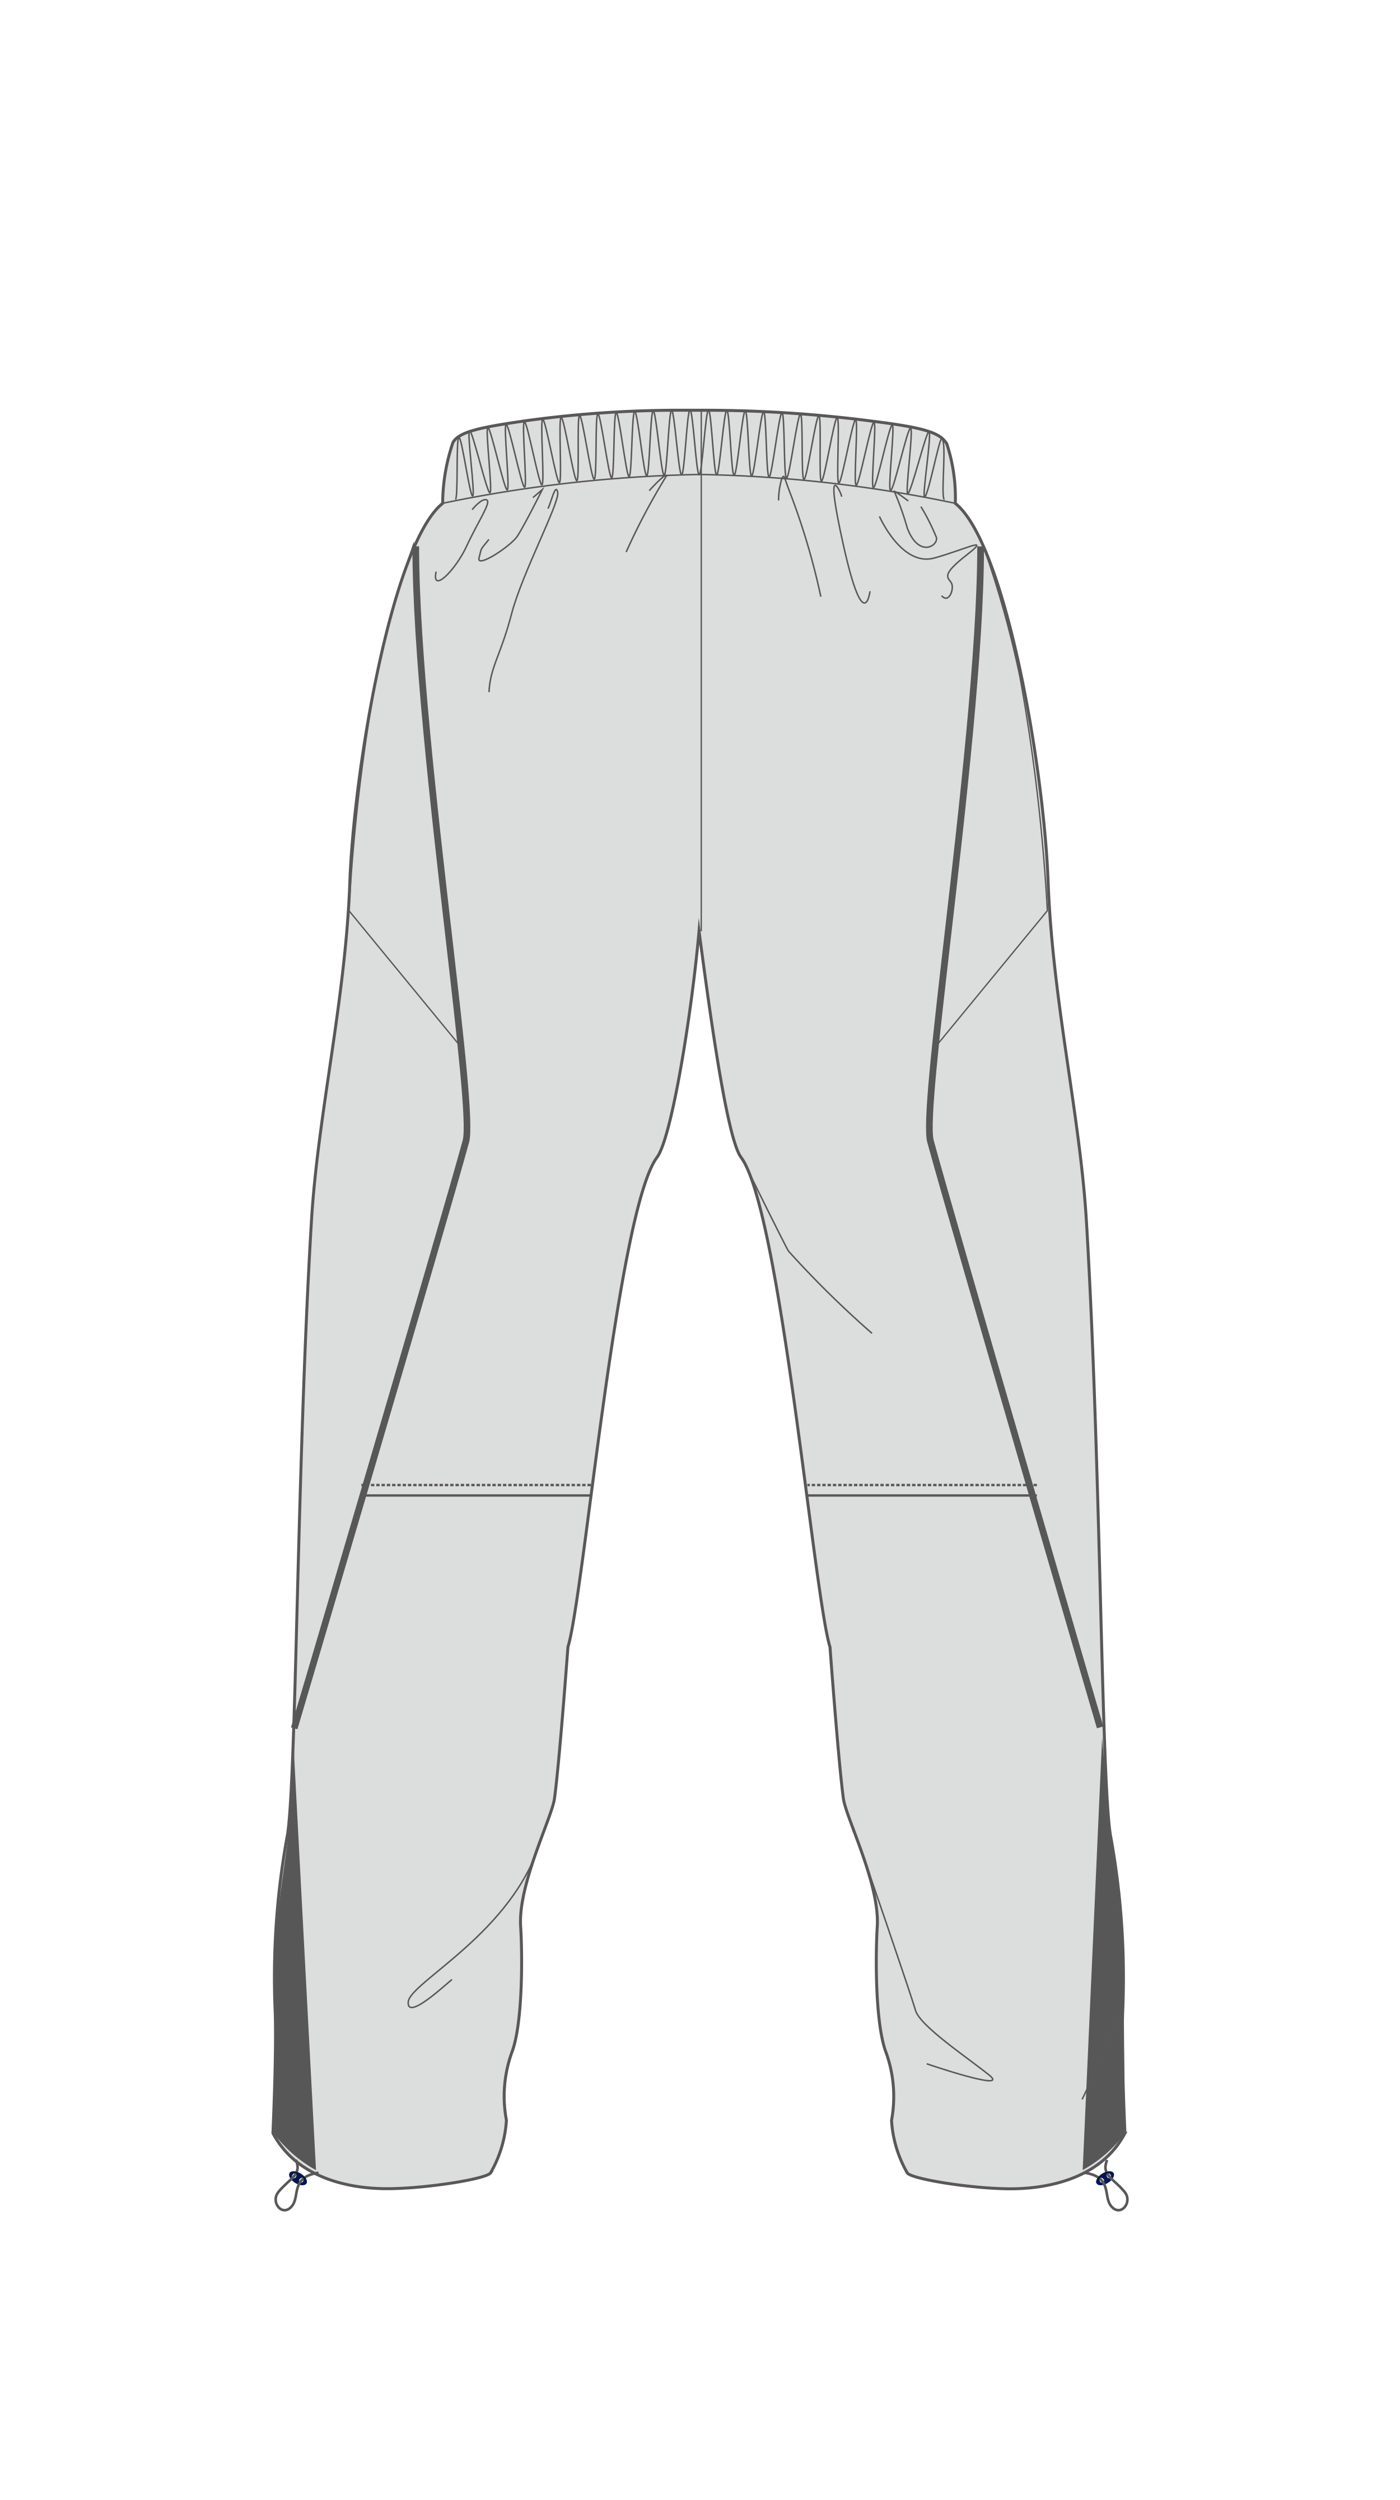 <svg xmlns="http://www.w3.org/2000/svg" viewBox="0 0 70 125"><title>OAR-4301P_back</title><g id="a-color"><path d="M56.132,100.642a39.349,39.349,0,0,0-.612-8.9c-.457-2.831-.475-18.594-1.2-30.7-.322-5.307-1.693-11.021-1.912-16.919-.214-5.856-2.156-16.976-4.642-18.955a8.654,8.654,0,0,0-.426-2.978c-.331-.534-1-.791-3.647-1.123a65.481,65.481,0,0,0-8.192-.556c-.172,0-.356,0-.551,0s-.382,0-.554,0a56.77,56.77,0,0,0-7.82.486c-2.639.369-3.6.587-3.927,1.121a9.682,9.682,0,0,0-.517,3.049c-2.484,1.979-4.429,13.1-4.641,18.955S15.894,55.7,15.573,61.037c-.729,12.106-.749,27.87-1.2,30.7a39.253,39.253,0,0,0-.612,8.9c.068,2.024-.115,6.014-.115,6.014,1.134,2.154,3.6,2.742,5.52,2.775s5.143-.474,5.364-.79a6.023,6.023,0,0,0,.791-2.631,6.46,6.46,0,0,1,.276-3.405c.559-1.483.52-5,.435-6.279-.136-2.118,1.566-5.44,1.693-6.406.248-1.806.672-7.574.672-7.574.793-2.543,2.465-21.825,4.455-24.479.728-.972,1.728-7.131,2.1-11.307.466,3.507,1.366,10.335,2.1,11.307C39.032,60.522,40.7,79.8,41.5,82.346c0,0,.423,5.768.669,7.574.13.966,1.83,4.288,1.694,6.406-.084,1.282-.122,4.8.435,6.279a6.5,6.5,0,0,1,.279,3.405,5.983,5.983,0,0,0,.788,2.631c.22.316,3.447.827,5.364.79s4.387-.621,5.52-2.775c0,0-.18-3.99-.113-6.014" style="fill:#dcdddd"/></g><g id="b-color"><path d="M55.106,86.872s.322,3.82.415,4.867.653,4.261.653,5.844.071,9.074.071,9.074a6.566,6.566,0,0,1-2.111,1.84Z" style="fill:#575757"/><path d="M14.658,86.868s-.152,3.823-.245,4.872-.655,4.261-.655,5.843-.068,9.074-.068,9.074A6.566,6.566,0,0,0,15.8,108.5Z" style="fill:#575757"/></g><g id="d-color"><path d="M14.871,86.457l-.321-.094c.074-.253,7.455-25.208,8.584-29.347.216-.792-.283-5.134-.861-10.161-.736-6.4-1.652-14.371-1.652-19.54h.334c0,5.151.915,13.108,1.651,19.5.606,5.27,1.084,9.432.851,10.287C22.328,61.247,14.946,86.206,14.871,86.457Z" style="fill:#575757"/><path d="M54.844,86.407c-.074-.251-7.352-25.159-8.482-29.3-.233-.856.245-5.021.851-10.294.736-6.392,1.65-14.346,1.65-19.495H49.2c0,5.167-.916,13.133-1.653,19.532-.578,5.03-1.078,9.375-.86,10.169,1.128,4.14,8.406,29.045,8.479,29.3Z" style="fill:#575757"/></g><g id="no-change"><path d="M27.054,91.925c-1.336,4.68-6.572,7.176-6.643,8.17s2.019-1.025,2.191-1.124" style="fill:none;stroke:#5a5757;stroke-miterlimit:10;stroke-width:0.074px"/><path d="M26.647,24.877l.469-.4s-.914,1.833-1.254,2.338S23.8,28.45,23.953,27.886s.015-.314.491-.918" style="fill:none;stroke:#5a5757;stroke-miterlimit:10;stroke-width:0.074px"/><path d="M23.606,25.484s.475-.6.726-.491-.429,1.073-.994,2.3-1.771,2.422-1.533,1.288" style="fill:none;stroke:#5a5757;stroke-miterlimit:10;stroke-width:0.074px"/><path d="M32.462,24.531s.811-.9.866-.745A33.134,33.134,0,0,0,31.308,27.6" style="fill:none;stroke:#5a5757;stroke-miterlimit:10;stroke-width:0.074px"/><path d="M38.928,25.02a3.967,3.967,0,0,1,.175-1.135c.136-.15.068-.1.418.8a35.187,35.187,0,0,1,1.521,5.147" style="fill:none;stroke:#5a5757;stroke-miterlimit:10;stroke-width:0.074px"/><path d="M46.047,25.33a10.833,10.833,0,0,1,.771,1.536c.112.42-.88,1.056-1.457-.474a14.711,14.711,0,0,0-.632-1.79c-.186-.212.686.446.686.446" style="fill:none;stroke:#5a5757;stroke-miterlimit:10;stroke-width:0.074px"/><path d="M27.4,25.427c.141-.255.379-1.335.485-.813s-1.773,4.029-2.31,6.089-1.07,2.654-1.124,3.9" style="fill:none;stroke:#5a5757;stroke-miterlimit:10;stroke-width:0.074px"/><path d="M42.081,24.833c.011-.155-.938-2.165.094,2.445S43.5,29.561,43.5,29.561" style="fill:none;stroke:#5a5757;stroke-miterlimit:10;stroke-width:0.074px"/><path d="M43.972,25.82s1.112,2.533,2.741,2.08,2.874-1.132,1.609-.144-.945,1.1-.763,1.372-.108,1.084-.477.657" style="fill:none;stroke:#5a5757;stroke-miterlimit:10;stroke-width:0.074px"/><line x1="35.063" y1="46.56" x2="35.063" y2="20.517" style="fill:none;stroke:#5a5757;stroke-miterlimit:10;stroke-width:0.067px"/><path d="M22.128,25.164a69.268,69.268,0,0,1,12.86-1.442,67.763,67.763,0,0,1,12.774,1.442" style="fill:none;stroke:#5a5757;stroke-miterlimit:10;stroke-width:0.074px"/><path d="M37.139,57.985s1.9,3.867,2.281,4.562A49.652,49.652,0,0,0,43.6,66.664" style="fill:none;stroke:#5a5757;stroke-miterlimit:10;stroke-width:0.074px"/><path d="M43.1,92.6s2.454,7.129,2.673,7.908,2.564,2.34,3.678,3.232-3.116-.557-3.116-.557" style="fill:none;stroke:#5a5757;stroke-miterlimit:10;stroke-width:0.074px"/><path d="M56.022,100.642s-1.355,3.205-1.916,4.32" style="fill:none;stroke:#5a5757;stroke-miterlimit:10;stroke-width:0.074px"/><path d="M47.225,24.976c-.215-.057.141-2.968-.144-3.035-.121-.026-.683,2.934-.855,2.9-.129-.028.382-3.226.22-3.258-.135-.028-.9,3.119-1.059,3.091-.139-.028.3-3.236.142-3.266s-.839,3.139-1,3.112.234-3.243.082-3.266-.787,3.153-.941,3.126.177-3.244.028-3.266-.74,3.167-.889,3.145.121-3.249-.029-3.267-.688,3.174-.839,3.157.071-3.249-.081-3.267-.638,3.188-.788,3.171.02-3.249-.13-3.266-.59,3.2-.745,3.184-.025-3.25-.175-3.263-.544,3.2-.694,3.195-.079-3.252-.229-3.261-.494,3.212-.646,3.2-.124-3.249-.273-3.253-.451,3.216-.6,3.208-.167-3.244-.317-3.252-.406,3.226-.557,3.222-.215-3.244-.365-3.249-.359,3.229-.508,3.227-.26-3.239-.409-3.239-.314,3.233-.465,3.233S34.654,20.5,34.5,20.5s-.265,3.238-.42,3.238-.353-3.23-.5-3.224-.221,3.241-.372,3.246-.4-3.229-.548-3.221-.177,3.244-.325,3.249-.446-3.221-.6-3.21-.132,3.244-.28,3.252-.494-3.212-.644-3.2-.079,3.25-.229,3.258-.536-3.2-.688-3.191-.031,3.249-.184,3.261-.584-3.2-.731-3.184.009,3.249-.138,3.264-.635-3.187-.784-3.17.06,3.247-.088,3.264-.683-3.179-.832-3.159.11,3.247-.042,3.266-.725-3.167-.876-3.148.158,3.246.011,3.267-.774-3.157-.923-3.134.206,3.243.054,3.266-.824-3.143-.969-3.117.255,3.236.105,3.264-.872-3.133-1.019-3.106.3,3.236.155,3.266-.539-2.959-.689-2.928-.026,3.071-.175,3.1" style="fill:none;stroke:#5a5757;stroke-miterlimit:10;stroke-width:0.074px"/><path d="M23.125,52.441l-5.677-6.909a94.648,94.648,0,0,1,1.361-11.662,50.828,50.828,0,0,1,1.863-6.631S20.99,37.456,23.125,52.441Z" style="fill:none;stroke:#5a5757;stroke-miterlimit:10;stroke-width:0.067px"/><path d="M46.689,52.441l5.678-6.909A94.406,94.406,0,0,0,51,33.869a50.393,50.393,0,0,0-1.861-6.631A252.832,252.832,0,0,1,46.689,52.441Z" style="fill:none;stroke:#5a5757;stroke-miterlimit:10;stroke-width:0.067px"/><line x1="29.541" y1="74.769" x2="18.067" y2="74.769" style="fill:none;stroke:#5a5757;stroke-miterlimit:10;stroke-width:0.119px"/><line x1="51.844" y1="74.769" x2="40.369" y2="74.769" style="fill:none;stroke:#5a5757;stroke-miterlimit:10;stroke-width:0.119px"/><line x1="29.541" y1="74.247" x2="18.067" y2="74.247" style="fill:none;stroke:#5a5757;stroke-miterlimit:10;stroke-width:0.119px;stroke-dasharray:0.168,0.096"/><line x1="51.844" y1="74.247" x2="40.369" y2="74.247" style="fill:none;stroke:#5a5757;stroke-miterlimit:10;stroke-width:0.119px;stroke-dasharray:0.168,0.096"/><path d="M56.132,100.642a39.349,39.349,0,0,0-.612-8.9c-.457-2.831-.475-18.594-1.2-30.7-.322-5.307-1.693-11.021-1.912-16.919-.214-5.856-2.156-16.976-4.642-18.955a8.654,8.654,0,0,0-.426-2.978c-.331-.534-1-.791-3.647-1.123a65.481,65.481,0,0,0-8.192-.556c-.172,0-.356,0-.551,0s-.382,0-.554,0a56.77,56.77,0,0,0-7.82.486c-2.639.369-3.6.587-3.927,1.121a9.682,9.682,0,0,0-.517,3.049c-2.484,1.979-4.429,13.1-4.641,18.955S15.894,55.7,15.573,61.037c-.729,12.106-.749,27.87-1.2,30.7a39.253,39.253,0,0,0-.612,8.9c.068,2.024-.115,6.014-.115,6.014,1.134,2.154,3.6,2.742,5.52,2.775s5.143-.474,5.364-.79a6.023,6.023,0,0,0,.791-2.631,6.46,6.46,0,0,1,.276-3.405c.559-1.483.52-5,.435-6.279-.136-2.118,1.566-5.44,1.693-6.406.248-1.806.672-7.574.672-7.574.793-2.543,2.465-21.825,4.455-24.479.728-.972,1.728-7.131,2.1-11.307.466,3.507,1.366,10.335,2.1,11.307C39.032,60.522,40.7,79.8,41.5,82.346c0,0,.423,5.768.669,7.574.13.966,1.83,4.288,1.694,6.406-.084,1.282-.122,4.8.435,6.279a6.5,6.5,0,0,1,.279,3.405,5.983,5.983,0,0,0,.788,2.631c.22.316,3.447.827,5.364.79s4.387-.621,5.52-2.775C56.245,106.656,56.065,102.666,56.132,100.642Z" style="fill:none;stroke:#5a5757;stroke-miterlimit:10;stroke-width:0.148px"/><path d="M54.835,109.17c.081.127.328.111.564-.033s.356-.365.277-.491-.331-.112-.565.031-.355.364-.276.492m.511-.338a.118.118,0,0,1,.019-.167.121.121,0,0,1,.161.056.13.13,0,0,1-.019.17.121.121,0,0,1-.161-.059m-.353.221a.123.123,0,0,1,.015-.172.13.13,0,0,1,.161.06.108.108,0,1,1-.177.111" style="fill:#001751"/><path d="M55.354,107.99c-.305.767.3.9.873,1.593.434.526-.215,1.313-.688.692-.379-.5.084-1.432-1.31-1.645" style="fill:none;stroke:#5a5757;stroke-miterlimit:10;stroke-width:0.131px"/><path d="M54.835,109.171l.166-.1a.143.143,0,0,1,.009-.186.137.137,0,0,1,.166.076l.5-.31c-.081-.125-.33-.112-.565.031s-.355.365-.276.492m.53-.506c.048-.033.122,0,.167.067l-.178.111c-.043-.07-.04-.15.011-.178" style="fill:#001751"/><path d="M15.04,108.679c-.232-.142-.486-.158-.562-.033s.045.347.277.491.483.159.564.033-.045-.345-.279-.491m-.393.212a.123.123,0,0,1-.02-.17.126.126,0,0,1,.163-.056.121.121,0,0,1,.019.167c-.04.062-.113.093-.161.059m.353.223a.134.134,0,0,1-.02-.172.137.137,0,0,1,.164-.06.126.126,0,0,1,.017.172.121.121,0,0,1-.161.06" style="fill:#001751"/><path d="M14.8,107.99c.3.767-.3.9-.873,1.593-.434.526.214,1.313.688.692.379-.5-.082-1.432,1.312-1.645" style="fill:none;stroke:#5a5757;stroke-miterlimit:10;stroke-width:0.131px"/><path d="M15.039,108.678c-.231-.142-.485-.156-.562-.031l.5.31c.046-.07.122-.1.17-.074s.05.115.008.186l.166.1c.077-.127-.043-.345-.279-.492m-.24.166-.178-.111c.043-.067.119-.1.167-.067s.053.107.011.178" style="fill:#001751"/></g></svg>